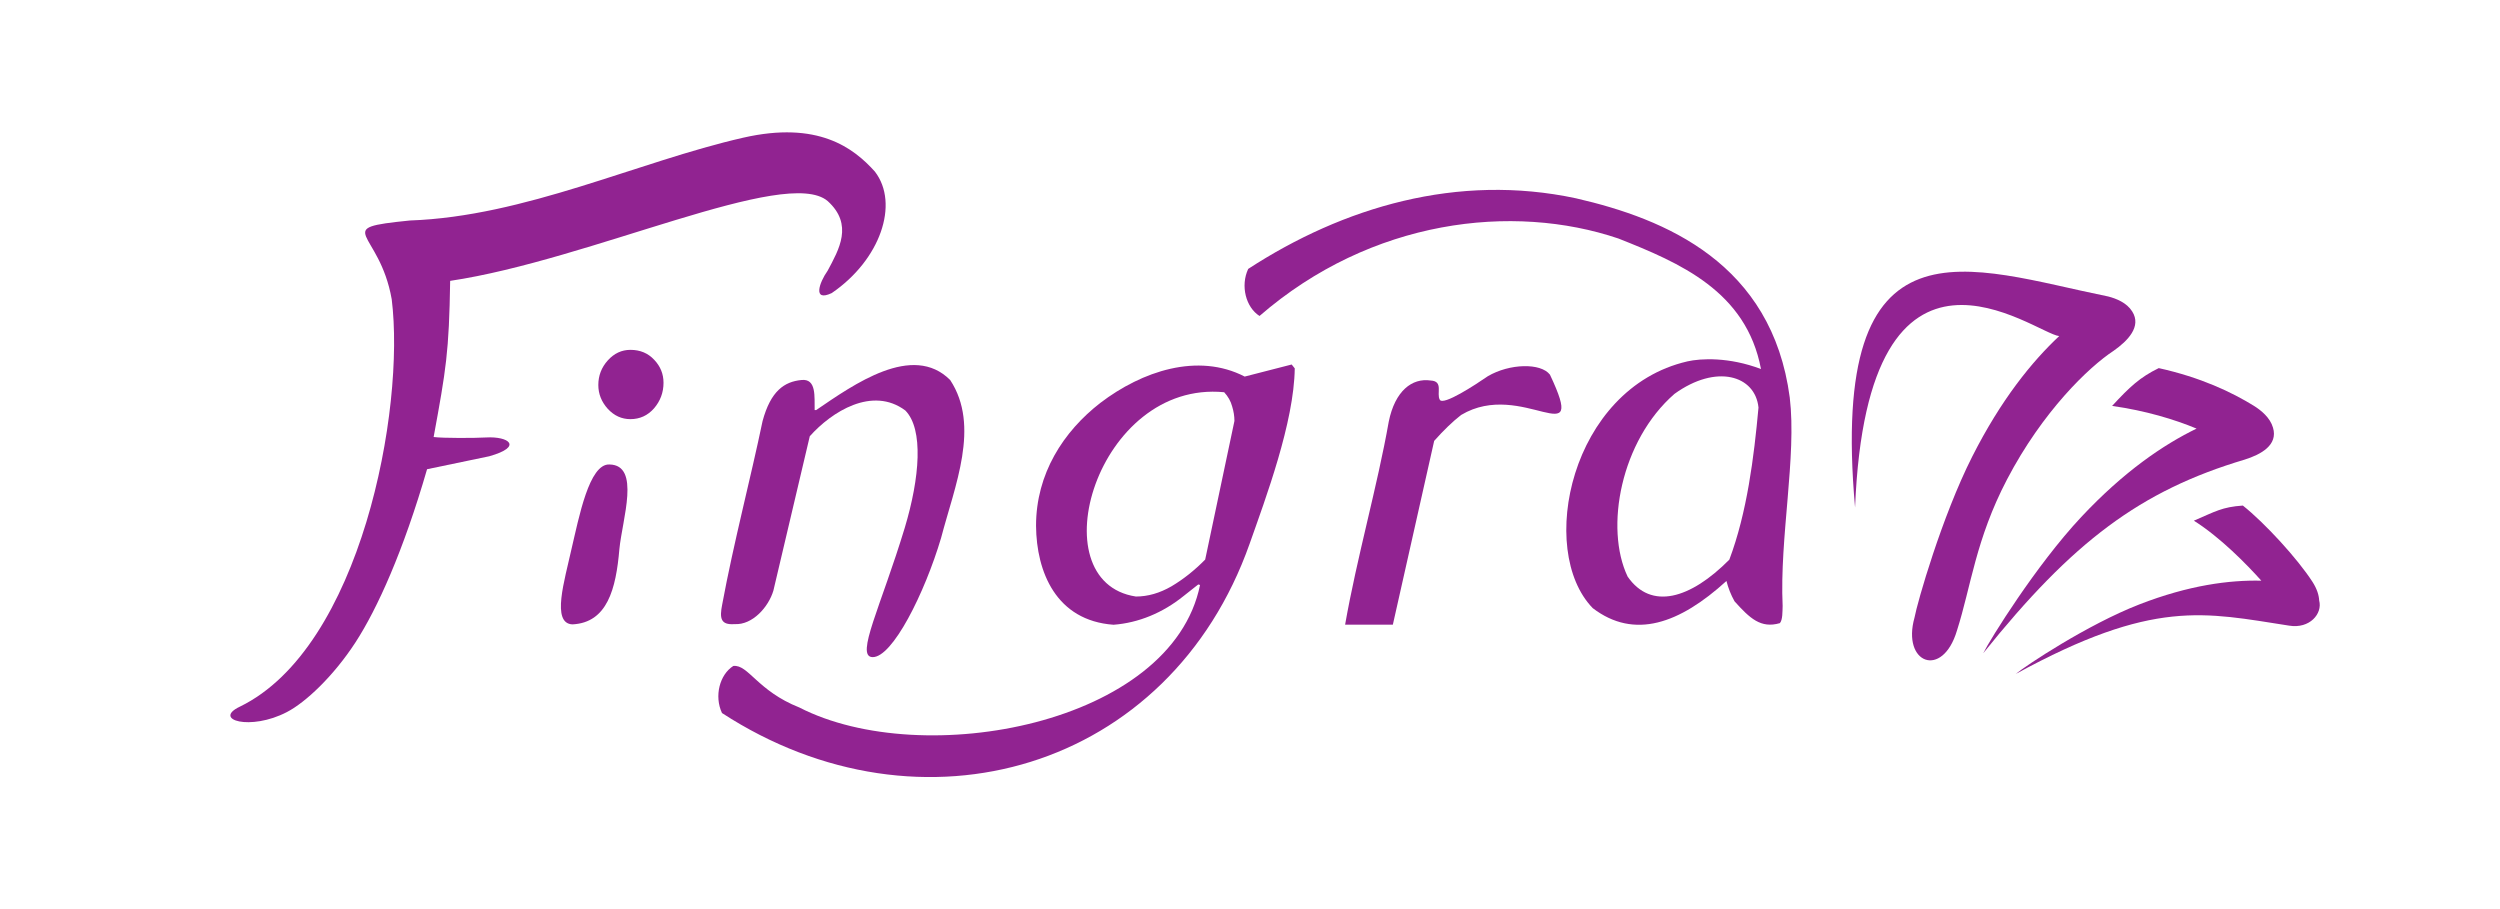 <?xml version="1.0" encoding="UTF-8" standalone="no"?>
<!-- Created with Inkscape (http://www.inkscape.org/) -->

<svg
   width="220"
   height="80"
   viewBox="0 0 220 80"
   version="1.1"
   id="svg5"
   xml:space="preserve"
   sodipodi:docname="main.svg"
   inkscape:export-filename="ic_launcher.png"
   inkscape:export-xdpi="16"
   inkscape:export-ydpi="16"
   inkscape:version="1.2.2 (732a01da63, 2022-12-09)"
   xmlns:inkscape="http://www.inkscape.org/namespaces/inkscape"
   xmlns:sodipodi="http://sodipodi.sourceforge.net/DTD/sodipodi-0.dtd"
   xmlns="http://www.w3.org/2000/svg"
   xmlns:svg="http://www.w3.org/2000/svg"><defs
   id="defs10" /><sodipodi:namedview
   id="namedview8"
   pagecolor="#ffffff"
   bordercolor="#000000"
   borderopacity="0.25"
   inkscape:showpageshadow="2"
   inkscape:pageopacity="0.0"
   inkscape:pagecheckerboard="0"
   inkscape:deskcolor="#d1d1d1"
   showgrid="false"
   inkscape:zoom="4"
   inkscape:cx="109.125"
   inkscape:cy="104.25"
   inkscape:window-width="1920"
   inkscape:window-height="1137"
   inkscape:window-x="1912"
   inkscape:window-y="-8"
   inkscape:window-maximized="1"
   inkscape:current-layer="text291"
   showguides="true"><sodipodi:guide
     position="56.122,32.474"
     orientation="1,0"
     id="guide9043"
     inkscape:locked="false" /><sodipodi:guide
     position="66.828,25.013"
     orientation="0,-1"
     id="guide9045"
     inkscape:locked="false" /><sodipodi:guide
     position="109,11"
     orientation="0,-1"
     id="guide563"
     inkscape:locked="false" /><sodipodi:guide
     position="173.5,2.5"
     orientation="0,-1"
     id="guide725"
     inkscape:locked="false" /></sodipodi:namedview>

    
    
    <path
   id="path460"
   style="fill:#912391;fill-opacity:1;stroke-width:0.146"
   d="m 197.374,44.489 c -1.841,0.13 -2.402,0.513 -4.314,1.331 2.301,1.445 4.643,3.832 5.938,5.28 -2.798,-0.066 -6.373,0.393 -10.735,2.088 -4.581,1.781 -10.033,5.414 -10.877,6.12 12.144,-6.638 16.603,-5.404 24.061,-4.252 1.797,0.298 2.954,-1.05 2.64,-2.211 -0.021,-0.475 -0.197,-1.032 -0.59,-1.645 -1.316,-2.037 -4.182,-5.164 -6.124,-6.71 z" />
   <path
   id="path460-4"
   style="fill:#912391;fill-opacity:1;stroke-width:0.165"
   d="m 189.969,32.394 c -1.659,0.812 -2.546,1.643 -4.104,3.327 2.942,0.415 5.485,1.186 7.434,1.995 -2.905,1.411 -6.384,3.763 -10.147,7.778 -3.97,4.236 -8.055,10.822 -8.626,11.988 7.873,-9.817 13.819,-14.3 23.012,-17.039 1.418,-0.447 2.948,-1.273 2.486,-2.811 -0.253,-0.879 -1.044,-1.521 -1.673,-1.915 -1.964,-1.213 -4.687,-2.505 -8.383,-3.324 z" />
   <path
   id="path460-4-8"
   style="fill:#912391;fill-opacity:1;stroke-width:0.165"
   d="m 163.246,44.657 c 1.089,-27.135 15.885,-15.253 17.966,-15.083 -2.408,2.254 -5.116,5.588 -7.654,10.602 -2.678,5.291 -4.842,12.868 -5.079,14.163 -1.144,4.056 2.46,5.433 3.733,1.151 1.234,-3.85 1.642,-8.01 4.404,-13.295 3.137,-6.002 7.194,-9.889 9.381,-11.325 1.24,-0.869 2.486,-2.135 1.635,-3.465 -0.476,-0.764 -1.403,-1.133 -2.111,-1.315 -12.197,-2.461 -24.625,-7.871 -22.276,18.566 z" />

<g
   aria-label="Fingram"
   id="text291"
   style="font-size:46.255px;stroke-width:3.855;fill:#912391;fill-opacity:1"
   transform="translate(-76,-14)"><path
     d="m 152.996,29.107 c 2.165,2.827 0.473,7.766 -3.804,10.684 -1.696,0.802 -1.106,-0.914 -0.359,-1.97 1,-1.869 2.284,-4.064 -1.7e-4,-6.13 -3.639,-3.095 -20.902,5.193 -33.219,7.025 -0.097,6.274 -0.362,7.792 -1.454,13.741 0.8,0.109 3.628,0.098 4.621,0.04 1.967,-0.114 3.295,0.799 0.273,1.655 L 113.582,55.291 c -2.087,7.21 -4.381,12.279 -6.285,15.215 -1.949,3.004 -4.413,5.311 -6.051,6.156 -3.214,1.68 -6.581,0.678 -4.131,-0.48 10.653,-5.186 14.56,-26.175 13.356,-35.847 -1.085,-6.168 -5.467,-6.215 1.602,-6.932 10.112,-0.353 20.051,-5.17 29.33,-7.286 6.568,-1.497 9.698,0.879 11.593,2.989 z"
     style="font-style:italic;font-family:Georgia;-inkscape-font-specification:'Georgia Italic';stroke-width:5.055;fill:#912391;fill-opacity:1"
     id="path434"
     sodipodi:nodetypes="ccccccsccsccccsc" /><path
     d="m 126.373,68.945 c -1.876,-0.078 -0.686,-3.871 -0.085,-6.614 0.665,-2.816 1.554,-7.534 3.341,-7.457 2.771,0.043 1.126,4.839 0.877,7.447 -0.299,3.512 -1.065,6.473 -4.133,6.624 z m 8.017,-21.269 c 0,0.858 -0.279,1.611 -0.836,2.259 -0.557,0.632 -1.25,0.949 -2.078,0.949 -0.768,0 -1.43,-0.301 -1.988,-0.903 -0.557,-0.617 -0.836,-1.317 -0.836,-2.1 0,-0.828 0.279,-1.551 0.836,-2.168 0.557,-0.617 1.22,-0.926 1.988,-0.926 0.858,0 1.558,0.294 2.1,0.881 0.542,0.572 0.813,1.242 0.813,2.01 z"
     style="font-style:italic;font-family:Georgia;-inkscape-font-specification:'Georgia Italic';fill:#912391;fill-opacity:1"
     id="path436"
     sodipodi:nodetypes="ccccccscssscscs" /><path
     d="m 155.623,60.432 c 1.318,-4.392 1.665,-8.662 0.045,-10.31 -2.903,-2.162 -6.482,0.109 -8.407,2.267 l -3.204,13.592 c -0.424,1.423 -1.83,3.035 -3.413,2.941 -1.246,0.094 -1.326,-0.535 -1.092,-1.717 1.007,-5.436 2.512,-11.132 3.554,-16.148 0.721,-2.665 1.923,-3.468 3.417,-3.616 1.352,-0.148 1.137,1.499 1.167,2.643 h 0.136 c 3.312,-2.257 8.492,-5.948 11.79,-2.642 2.667,4.047 0.397,9.32 -0.799,13.893 -1.44,4.857 -4.287,10.551 -6.042,10.492 -1.528,-0.052 0.754,-4.483 2.849,-11.396 z"
     style="font-style:italic;font-family:Georgia;-inkscape-font-specification:'Georgia Italic';fill:#912391;fill-opacity:1"
     id="path438"
     sodipodi:nodetypes="ccccccccccccsc" /><path
     d="m 181.604,65.477 -0.158,-0.045 c -0.301,0.241 -0.73,0.58 -1.287,1.016 -1.837,1.483 -3.966,2.362 -6.166,2.53 -5.057,-0.362 -6.787,-4.652 -6.821,-8.695 -0.006,-4.599 2.41,-8.31 5.658,-10.828 3.655,-2.788 8.575,-4.449 12.704,-2.317 l 4.133,-1.062 0.271,0.339 c -0.058,4.747 -2.55,11.411 -3.968,15.427 -7.024,19.895 -28.873,26.328 -46.435,14.904 -0.701,-1.497 -0.201,-3.384 0.995,-4.142 1.321,-0.15 2.116,2.19 5.819,3.657 10.879,5.585 32.767,1.472 35.255,-10.784 z m 3.026,-14.432 c 0,-0.422 -0.068,-0.851 -0.203,-1.287 -0.12,-0.452 -0.354,-0.866 -0.7,-1.242 -11.185,-1.086 -16.42,16.664 -7.769,17.978 1.054,0 2.1,-0.301 3.139,-0.903 1.039,-0.617 2.025,-1.4 2.959,-2.349 z"
     style="font-style:italic;font-family:Georgia;-inkscape-font-specification:'Georgia Italic';fill:#912391;fill-opacity:1"
     id="path440"
     sodipodi:nodetypes="cccccccccscccccccccccc" /><path
     d="m 224.48,45.805 c -10.278,2.376 -13.256,16.636 -8.315,21.714 3.655,2.788 7.633,1.365 11.762,-2.393 0.146,0.582 0.386,1.212 0.712,1.789 1.344,1.495 2.309,2.412 3.99,1.921 0.252,-0.295 0.223,-1.007 0.243,-1.512 -0.276,-6.01 1.245,-13.154 0.627,-18.336 -1.559,-11.82 -10.923,-15.724 -18.804,-17.535 -10.431,-2.234 -20.498,0.776 -28.853,6.211 -0.701,1.497 -0.201,3.384 0.995,4.142 9.838,-8.533 22.306,-9.955 31.585,-6.816 5.413,2.147 11.251,4.634 12.545,11.486 -2.822,-1.073 -5.3,-0.942 -6.488,-0.672 z m 3.702,17.444 c -3.436,3.465 -6.886,4.466 -8.949,1.494 -2.044,-4.284 -0.603,-11.967 4.118,-16.08 3.695,-2.67 7.111,-1.62 7.396,1.201 -0.399,4.38 -1.009,9.246 -2.565,13.384 z"
     style="font-style:italic;font-size:46.255px;font-family:Georgia;-inkscape-font-specification:'Georgia Italic';fill:#912391;fill-opacity:1;stroke-width:3.855"
     id="path440-3"
     sodipodi:nodetypes="cccccccccccccccccc" /><path
     d="m 204.578,50.517 c -0.738,0.572 -1.528,1.333 -2.371,2.281 l -3.636,16.171 h -4.201 c 1.023,-5.852 2.843,-12.205 3.84,-17.865 0.548,-2.705 2.049,-3.862 3.687,-3.619 1.155,0.059 0.486,1.142 0.806,1.695 0.306,0.531 3.107,-1.302 4.226,-2.074 1.911,-1.122 4.657,-1.188 5.466,-0.136 3.401,7.201 -2.449,0.336 -7.815,3.546 z"
     style="font-style:italic;font-family:Georgia;-inkscape-font-specification:'Georgia Italic';fill:#912391;fill-opacity:1"
     id="path442"
     sodipodi:nodetypes="ccccccsccc" /></g></svg>
